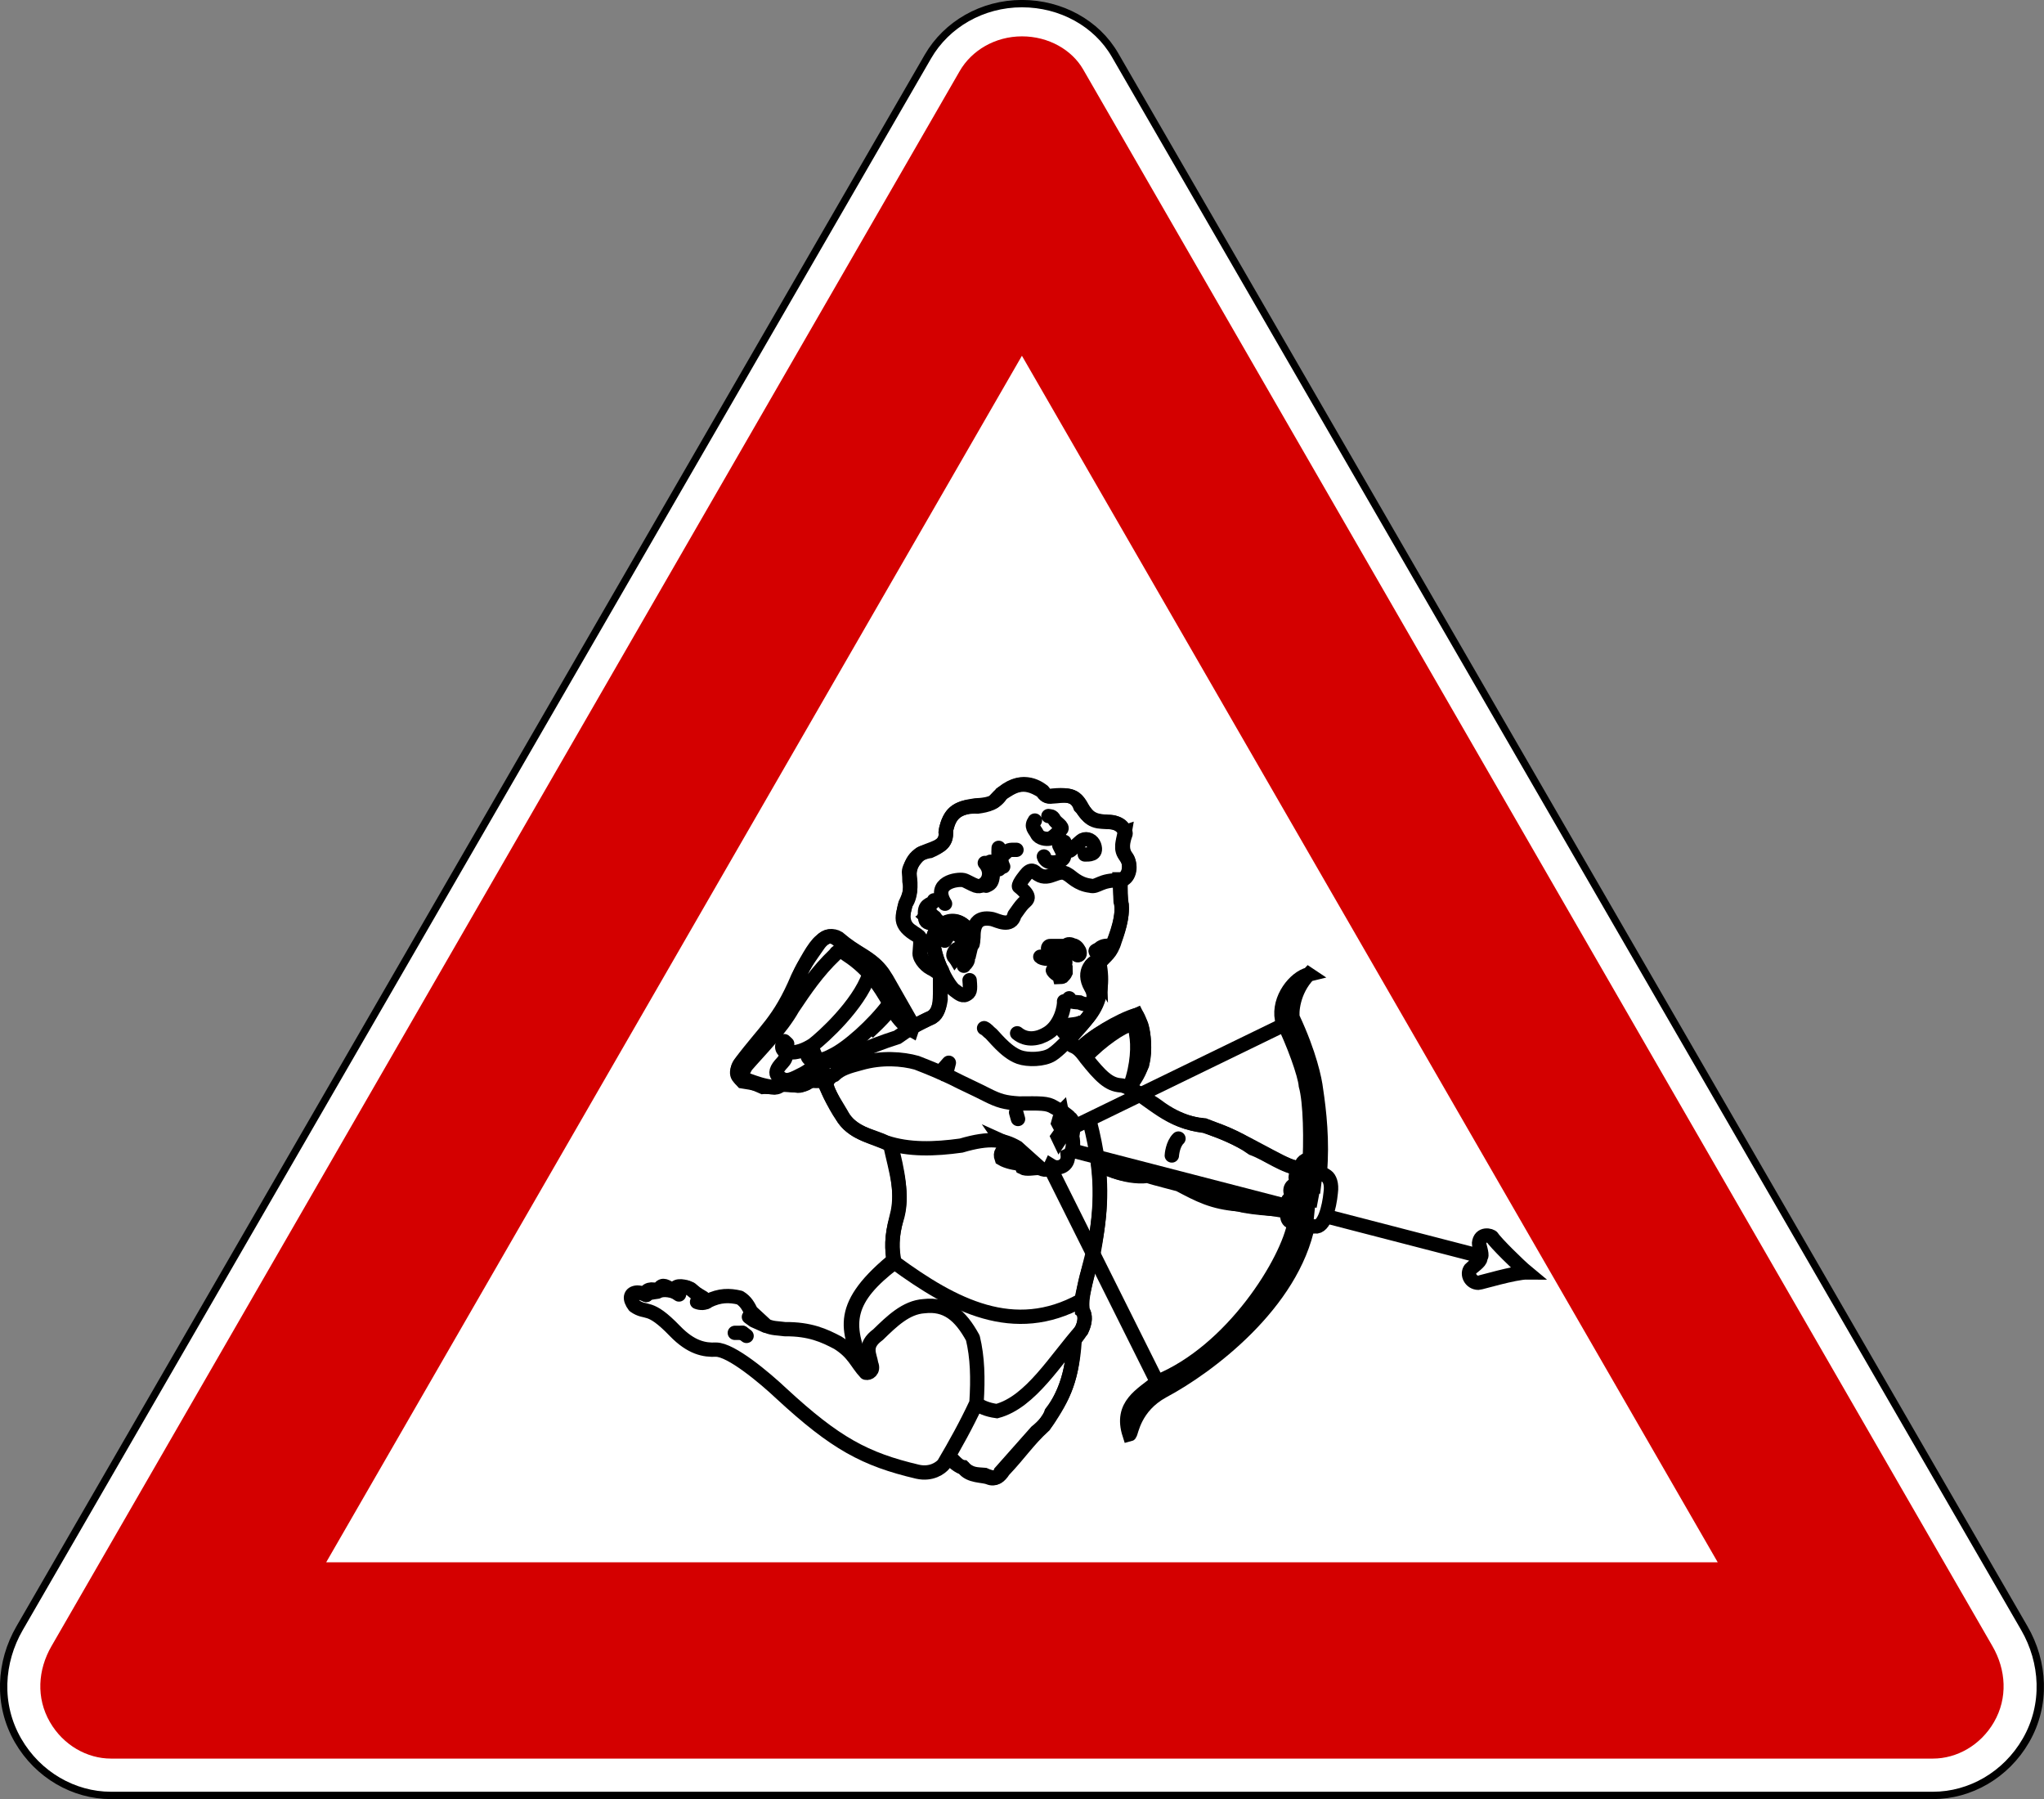 <?xml version="1.0" encoding="UTF-8" standalone="no"?>
<svg xmlns:dc="http://purl.org/dc/elements/1.1/" xmlns:cc="http://creativecommons.org/ns#" xmlns:rdf="http://www.w3.org/1999/02/22-rdf-syntax-ns#" xmlns:svg="http://www.w3.org/2000/svg" xmlns="http://www.w3.org/2000/svg" xmlns:sodipodi="http://sodipodi.sourceforge.net/DTD/sodipodi-0.dtd" xmlns:inkscape="http://www.inkscape.org/namespaces/inkscape" id="svg3741" version="1.1" viewBox="0 0 500 440"><rect x="0" y="0" width="500" height="440" fill="#808080" stroke="none"/><defs id="defs3743"><linearGradient id="linearGradient4573-9-549"><stop id="stop33336" offset="0" style="stop-color:#ffffff;stop-opacity:1;"/><stop id="stop33338" offset="1" style="stop-color:#ffffff;stop-opacity:0;"/></linearGradient></defs><g id="layer1" transform="translate(-43.718,-258.039)"><g id="g65042" transform="translate(-3057.886,-2002.881)"><g transform="translate(-2500.413,90.838)" id="g57119"><g id="g57121" transform="translate(1516.156,641.529)"><g id="g57123" transform="matrix(1,0,0,1.001,6088.251,1699.367)"><path style="fill:#ffffff;fill-opacity:1;fill-rule:nonzero;stroke:#000000;stroke-width:1.796;stroke-linecap:round;stroke-linejoin:round;stroke-miterlimit:2;stroke-opacity:1;stroke-dasharray:none;stroke-dashoffset:0" d="m -1729.657,-157.239 c -4.457,-7.701 -13.175,-12.518 -22.741,-12.518 -9.739,0 -18.462,5.081 -23.002,12.928 l -222.2,384.021 c -4.769,8.242 -5.475,18.623 -0.373,27.439 4.87,8.415 13.64,13.412 22.722,13.412 l 445.708,0 c 9.082,0 17.852,-4.997 22.722,-13.412 5.102,-8.816 4.396,-19.198 -0.373,-27.439 l -222.462,-384.431 z" id="path57125"/><path id="path57127" d="m -1752.392,-161.76 c 6.54,0 12.22,3.329 14.949,8.055 l 222.456,385.302 c 3.326,5.761 3.768,12.63 0.375,18.508 -3.303,5.721 -9.154,8.936 -14.93,8.936 l -445.716,0 c -5.776,0 -11.627,-3.215 -14.93,-8.936 -3.394,-5.878 -2.952,-12.746 0.375,-18.508 l 222.193,-384.89 c 2.888,-5.003 8.625,-8.467 15.23,-8.467 z" style="fill:#d40000;fill-opacity:1;fill-rule:nonzero;stroke:none"/><path id="path57129" d="m -1752.41,-83.718 170.209,294.803 -340.399,0 170.19,-294.803 z" style="fill:#ffffff;fill-opacity:1;fill-rule:nonzero;stroke:none"/></g></g></g><g style="stroke:#000000;stroke-width:12.674;stroke-miterlimit:4;stroke-opacity:1;stroke-dasharray:none" transform="matrix(0.277,0,0,0.277,3252.366,2450.266)" id="g3814"><path d="m 448.998,51.229 c -1.889,-8.277 -10.136,-8.925 -18.607,-9.304 -13.584,0.194 -15,-8.036 -20.63,-13.349 -4.88,-13.002 -15.337,-9.271 -24.675,-8.899 -4.489,0.8 -7.088,-1.233 -8.899,-4.45 -17.419,-11.517 -26.387,-4.02 -36.001,2.023 -4.909,8.4 -12.817,10.203 -21.034,11.326 -14.726,-0.675 -25.649,4.567 -28.315,22.652 1.508,8.371 -5.284,12.869 -13.753,16.585 -12.747,1.819 -19.11,10.405 -18.203,26.697 1.907,8.525 -0.978,14.311 -3.641,20.225 -2.659,9.65 -3.249,18.611 6.068,24.27 3.606,3.03 8.64,3.441 8.495,13.349 -4.866,10.766 6.033,17.42 16.18,24.27 l 0.405,22.248 c -1.136,8.476 -4.135,14.158 -9.304,16.585 l -14.967,7.281 -23.866,-41.259 c -2.55,-7.824 -10.071,-13.992 -18.607,-19.821 l -23.057,-14.562 c -5.372,-4.947 -11.09,-6.259 -17.798,2.832 -7.251,10.634 -15.566,21.091 -19.012,32.36 -10.356,30.525 -30.597,49.519 -48.54,71.192 -6.096,8.125 -6.647,14.234 2.023,16.989 6.174,1.44 8.429,2.169 15.94,5.616 5.27,-0.894 11.296,2.137 14.802,-0.762 3.187,-2.387 9.176,-1.271 14.967,-0.405 3.741,0.895 7.177,-1.482 12.241,-3.893 5.208,-4.355 10.071,-0.103 14.052,1.061 1.224,10.787 10.358,21.573 15.776,32.36 9.897,13.399 26.74,15.882 40.855,22.652 4.768,22.248 12.589,44.495 5.259,66.743 -3.939,12.902 -4.124,25.388 -2.023,37.619 -40.72,31.162 -45.242,52.904 -25.841,93.387 l 75.038,77.823 c 4.045,3.695 7.838,8.793 11.883,9.198 6.337,6.98 12.674,6.317 19.012,6.877 6.607,2.967 12.219,3.943 14.158,-2.427 l 31.551,-35.596 c 6.682,-5.344 11.37,-10.973 13.349,-16.989 12.848,-16.672 19.339,-37.693 19.416,-63.102 7.062,-8.549 12.941,-17.229 8.09,-27.102 -1.66,-12.033 2.997,-24.968 5.663,-37.619 8.142,-29.673 12.171,-60.032 8.242,-91.716 10.627,6.34 27.703,11.834 43.534,9.456 l 29.675,8.694 c 34.095,20.656 64.013,17.29 95.721,24.217 18.905,-9.565 18.909,-35.315 17.785,-46.435 -2.561,0.159 -7.075,2.13 -7.79,8.207 -15.968,-1.883 -28.245,-12.627 -42.759,-17.998 -14.158,-10.119 -28.315,-14.544 -42.473,-20.225 -31.117,-2.441 -46.181,-22.005 -68.361,-33.978 5.956,-3.728 9.236,-12.053 13.249,-19.668 3.194,-15.569 2.128,-30.285 -4.754,-43.839 -19.106,8.442 -37.662,17.269 -50.158,30.338 l -10.922,-7.281 c 17.917,-20.181 34.752,-34.716 28.116,-68.924 4.808,-5.775 10.577,-8.987 13.548,-19.662 4.741,-13.226 7.857,-25.565 5.259,-34.787 l -0.809,-19.416 c 9.123,-0.021 10.364,-15.026 5.534,-20.184 -5.805,-6.198 -2.428,-13.326 -1.084,-21.48 z" id="path3812" style="fill:#ffffff;stroke:#000000;stroke-width:12.674;stroke-miterlimit:4;stroke-opacity:1;stroke-dasharray:none"/><g transform="matrix(0.873,0,0,0.866,-3.439,-8.164)" id="g3358" style="fill:none;stroke:#000000;stroke-width:14.576;stroke-miterlimit:4;stroke-opacity:1;stroke-dasharray:none"><g id="g3271" style="fill:none;stroke:#000000;stroke-width:14.576;stroke-miterlimit:4;stroke-opacity:1;stroke-dasharray:none"><g id="g3212" style="fill:none;stroke:#000000;stroke-width:14.576;stroke-miterlimit:4;stroke-opacity:1;stroke-dasharray:none"><path d="m 365.01,177.965 c 0.806,-3.349 -3.009,-25.259 19.329,-20.734 5.267,1.317 18.954,9.349 22.362,-4.285 2.937,-4.116 6.282,-9.209 8.868,-11.795 3.83,-3.83 9.31,-6.058 -4.285,-17.188 -0.722,-2.888 7.367,-12.626 8.443,-13.703 5.461,-5.461 7.732,-0.207 11.032,1.443 11.517,7.242 20.191,-6.918 29.787,0 3.685,1.843 10.027,9.931 22.913,11.456 7.021,2.073 10.256,-6.238 29.489,-5.39 8.017,0 12.735,-11.275 8.317,-20.96 -2.628,-5.257 -8.218,-10.256 -2.291,-26.35 1.078,-2.157 -5.605,-13.429 -17.906,-12.264 -4.004,-1.001 -16.442,0.895 -24.482,-11.795 -6.264,-12.103 -9.613,-17.988 -35.47,-14.596 -3.292,0 -4.523,-4.828 -6.919,-6.026 -6.749,-4.858 -24.994,-15.072 -47.269,10.396 -1.89,3.781 -15.1,5.047 -19.558,5.047 -20.547,2.968 -25.628,8.018 -29.831,24.609 0.23,17.312 -6.454,16.448 -24.78,24.103 -4.19,1.751 -14.044,14.853 -12.602,20.621 1.249,4.996 3.022,22.056 -3.437,30.932 -2.493,12.093 -9.311,20.961 12.602,33.223 3.878,0.97 1.443,13.863 1.443,17.523 0,5.952 7.93,14.523 13.324,15.872 6.536,1.634 12.646,10.129 9.079,1.05 -2.245,-2.245 -9.336,-21.16 -8.953,-31.008 0.397,-13.271 25.24,-35.296 40.794,-0.185 z" id="path1351-9" style="fill:none;stroke:#000000;stroke-width:14.576;stroke-linecap:round;stroke-linejoin:round;stroke-miterlimit:4;stroke-opacity:1;stroke-dasharray:none"/><path d="m 427.323,56.712 c -4.399,6.489 -0.187,8.792 2.291,13.748 2.286,4.572 9.365,5.482 12.834,4.614 3.513,-0.878 8.701,-6.674 11.224,-9.197 2.921,-2.921 -5.027,-6.616 -6.874,-10.311 -1.87,-3.74 -4.129,-3.037 -5.728,-3.437" id="path2226" style="fill:none;stroke:#000000;stroke-width:14.576;stroke-linecap:round;stroke-linejoin:miter;stroke-miterlimit:4;stroke-opacity:1;stroke-dasharray:none"/><path d="m 436.488,93.372 c 1.695,6.641 10.246,7.37 16.039,4.583 6.956,-3.347 3.742,-7.409 2.291,-10.311 -0.341,-0.682 -2.687,-5.508 -2.74,-5.543" id="path2228" style="fill:none;stroke:#000000;stroke-width:14.576;stroke-linecap:round;stroke-linejoin:miter;stroke-miterlimit:4;stroke-opacity:1;stroke-dasharray:none"/><path d="m 457.109,78.479 c -1.947,-3.894 1.311,8.949 5.665,8.949 0.668,0 11.21,-10.095 12.634,-10.807 5.063,-2.531 10.291,0.654 11.871,5.295 3.473,10.206 -5.866,9.377 -9.377,9.377" id="path2230" style="fill:none;stroke:#000000;stroke-width:14.576;stroke-linecap:round;stroke-linejoin:miter;stroke-miterlimit:4;stroke-opacity:1;stroke-dasharray:none"/><path d="m 408.695,86.584 c -7.714,0 -7.625,-0.48 -13.324,5.219 -3.885,3.885 -0.922,10.29 -0.126,11.88" id="path2232" style="fill:none;stroke:#000000;stroke-width:14.576;stroke-linecap:round;stroke-linejoin:miter;stroke-miterlimit:4;stroke-opacity:1;stroke-dasharray:none"/><path d="m 390.748,84.546 c -0.192,6.341 -0.498,8.322 1.06,14.555 1.291,5.165 2.065,4.385 -0.807,7.257" id="path2234" style="fill:none;stroke:#000000;stroke-width:14.576;stroke-linecap:round;stroke-linejoin:miter;stroke-miterlimit:4;stroke-opacity:1;stroke-dasharray:none"/><path d="m 382.305,98.717 c 1.878,7.512 3.279,12.004 1.782,17.992 -1.131,4.525 -3.207,5.04 -6.026,6.45" id="path2236" style="fill:none;stroke:#000000;stroke-width:14.576;stroke-linecap:round;stroke-linejoin:miter;stroke-miterlimit:4;stroke-opacity:1;stroke-dasharray:none"/><path d="m 376.744,99.949 c 10.611,12.258 -0.141,26.298 -8.994,23.21 -4.321,-1.507 -9.854,-5.111 -12.602,-5.728 -6.155,-1.381 -32.364,2.31 -18.713,24.099" id="path2238" style="fill:none;stroke:#000000;stroke-width:14.576;stroke-linecap:round;stroke-linejoin:miter;stroke-miterlimit:4;stroke-opacity:1;stroke-dasharray:none"/><path d="m 325.361,138.052 c -0.977,4.887 -9.165,2.457 -9.165,12.602 0,7.89 0.208,9.713 5.812,10.783 3.815,0.728 8.216,-7.817 -0.253,-7.312 -9.594,0.573 2.062,4.549 2.46,4.549" id="path2240" style="fill:none;stroke:#000000;stroke-width:14.576;stroke-linecap:round;stroke-linejoin:miter;stroke-miterlimit:4;stroke-opacity:1;stroke-dasharray:none"/><path d="m 361.3,219.478 c 1.001,10.813 0.364,12.695 -3.861,14.808 -4.071,2.035 -8.287,-2.451 -11.456,-4.583 -5.844,-3.929 -21.711,-32.36 -21.399,-52.27 -0.255,-5.528 6.038,-16.582 18.488,-17.846 11.928,-1.211 18.427,10.352 20.182,13.979 1.873,3.872 1.727,6.498 1.06,9.165" id="path2242" style="fill:none;stroke:#000000;stroke-width:14.576;stroke-linecap:round;stroke-linejoin:miter;stroke-miterlimit:4;stroke-opacity:1;stroke-dasharray:none"/><path d="m 336.222,179.21 c 2.645,-4.475 7.207,-12.025 10.906,-7.934 3.15,3.484 6.188,4.875 11.456,6.874 3.619,1.373 4.366,6.575 3.437,10.293 -3.029,-1.153 -12.204,1.013 -12.602,8.037 -0.078,1.381 -0.888,3.281 -4.266,-1.435 -1.07,-1.962 1.601,-7.064 4.266,-7.73 5.726,-1.432 10.311,1.903 10.311,-5.728" id="path2244" style="fill:none;stroke:#000000;stroke-width:14.576;stroke-linecap:round;stroke-linejoin:miter;stroke-miterlimit:4;stroke-opacity:1;stroke-dasharray:none"/><path d="m 359.468,198.843 c -0.555,2.715 -3.775,5.654 -3.926,5.919" id="path2246" style="fill:none;stroke:#000000;stroke-width:14.576;stroke-linecap:round;stroke-linejoin:miter;stroke-miterlimit:4;stroke-opacity:1;stroke-dasharray:none"/><path d="m 319.911,153.861 c 0.596,0.737 1.322,1.355 2.024,1.989 0.782,0.658 1.617,1.241 2.452,1.828 0.595,0.358 1.215,0.675 1.851,0.96 l -1.958,1.278 c -0.638,-0.3 -1.28,-0.607 -1.86,-1.007 -0.837,-0.588 -1.677,-1.169 -2.452,-1.84 -0.641,-0.58 -1.401,-1.316 -1.968,-1.82 l 1.911,-1.389 z" id="path2274" style="fill:none;stroke:#000000;stroke-width:14.576;stroke-linecap:butt;stroke-linejoin:miter;stroke-miterlimit:4;stroke-opacity:1;stroke-dasharray:none"/><path d="m 322.767,153.35 c 0.542,1.162 1.519,2.05 2.431,2.933 0.579,0.508 1.205,0.951 1.838,1.383 l -1.951,1.267 c -0.633,-0.457 -1.258,-0.922 -1.838,-1.448 -0.953,-0.939 -4.102,-0.794 -4.751,-1.979 l 4.272,-2.156 z" id="path2276" style="fill:none;stroke:#000000;stroke-width:14.576;stroke-linecap:butt;stroke-linejoin:miter;stroke-miterlimit:4;stroke-opacity:1;stroke-dasharray:none"/><path d="m 359.598,189.665 c -1.949,0.768 -10.752,3.429 -10.901,4.437 l -1.942,2.494 c -0.539,-0.919 -1.478,-1.931 -0.454,-3.886 1.149,-3.81 7.651,-3.959 10.296,-4.017 2.573,-1.531 4.174,-3.502 3.588,-4.3 0,0 1.023,4.364 -0.587,5.272 z" id="path2278" style="fill:none;stroke:#000000;stroke-width:14.576;stroke-linecap:butt;stroke-linejoin:miter;stroke-miterlimit:4;stroke-opacity:1;stroke-dasharray:none"/><path d="m 514.046,118.552 c -0.197,6.396 10e-6,20.348 1.161,24.158 0.992,18.4 -9.085,39.54 -10.685,44.366 -0.314,0.946 -3.893,8.954 -15.296,13.008 -1.688,0.6 -15.063,9.368 -5.145,26.713 3.597,5.896 3.117,10.993 1.858,13.473 -0.294,1.177 -3.94,6.452 -13.473,1.858 -4.884,-0.527 -9.997,-0.017 -10.453,-4.181" id="path2284" style="fill:none;stroke:#000000;stroke-width:14.576;stroke-linecap:round;stroke-linejoin:miter;stroke-miterlimit:4;stroke-opacity:1;stroke-dasharray:none"/><path d="m 493.605,199.851 c 0.186,1.012 -0.67,2.985 -0.697,4.413 -0.144,7.776 1.883,18.926 -0.232,29.732 -3.797,19.398 -20.076,32.083 -20.906,33.217 -9.602,13.112 -21.017,24.111 -27.177,28.106 -8.242,5.346 -24.483,5.63 -32.984,2.555 -14.465,-5.231 -26.513,-22.704 -29.917,-24.908 -0.845,-0.547 -3.267,-3.57 -5.688,-4.573" id="path2286" style="fill:none;stroke:#000000;stroke-width:14.576;stroke-linecap:round;stroke-linejoin:miter;stroke-miterlimit:4;stroke-opacity:1;stroke-dasharray:none"/><path d="m 464.802,269.072 c -0.802,0.2 -1.45,0.232 -2.323,0.232 -2.31,0 -1.219,2.337 -1.161,2.323 1.066,-0.267 2.72,-0.563 3.252,-1.626 0.647,-1.293 2.914,-1.182 3.252,-1.858 0.392,-0.784 0.681,-2.083 -1.161,-1.161 -1.294,0.647 -1.564,0.929 -3.252,0.929 -1.436,0 -2.73,0.453 -3.949,0.697 -1.017,0.203 -2.394,0.625 -1.161,1.858 0.924,0.924 1.324,1.788 2.323,2.787 1.146,1.146 1.534,1.243 2.787,0.929 1.307,-0.327 1.821,-1.124 2.787,-2.091 0.859,-0.859 0.996,-1.527 1.626,-2.787 0.57,-1.141 0.823,-1.647 1.394,-2.787 0.625,-1.25 1.175,-2.098 2.555,-2.787 1.159,-0.58 1.78,-0.774 3.02,-1.394 0.31,-0.155 0.619,-0.31 0.929,-0.465 -7.721,4.137 -15.116,1.651 -19.28,5.575 -4.063,3.828 4.105,7.621 3.949,8.827 -0.872,6.734 4.49,9.983 5.807,10.453 6.534,2.33 12.023,11.127 12.776,12.079 14.895,18.844 23.257,27.125 35.075,27.874 7.765,0.492 23.427,11.116 24.854,12.543 3.325,3.325 8.079,5.445 11.847,8.362 23.582,18.258 44.162,19.744 47.851,20.441 1.866,0.353 8.375,2.895 9.524,3.252 25.359,7.908 68.369,36.236 81.764,39.024 l 14.456,2.038" id="path2288" style="fill:none;stroke:#000000;stroke-width:14.576;stroke-linecap:butt;stroke-linejoin:miter;stroke-miterlimit:4;stroke-opacity:1;stroke-dasharray:none"/><path d="M 461.782,371.51 679.248,264.937" id="path2290" style="fill:none;stroke:#000000;stroke-width:14.576;stroke-linecap:butt;stroke-linejoin:miter;stroke-miterlimit:4;stroke-opacity:1;stroke-dasharray:none"/><path d="M 442.27,409.604 551.21,629.576" id="path2292" style="fill:none;stroke:#000000;stroke-width:14.576;stroke-linecap:butt;stroke-linejoin:miter;stroke-miterlimit:4;stroke-opacity:1;stroke-dasharray:none"/><path d="m 704.281,213.562 c -13.556,3.236 -30.885,24.483 -26.938,45.969 11.741,23.754 23.258,55.968 24.156,67.375 4.549,16.244 5.543,55.619 3.312,87.719 l -14.344,50.75 -0.125,-0.031 c -0.046,0.302 -0.073,0.629 -0.125,0.938 -0.003,0.02 0.003,0.043 0,0.062 l -0.031,0.062 c -6.691,39.286 -62.623,131.473 -139,162.562 -15.379,13.241 -37.7,23.347 -28.094,53.562 0.014,-0.004 0.048,0.007 0.062,0 0.036,-0.023 0.089,-0.083 0.125,-0.125 1.797,-2.281 4.573,-28.156 33.562,-44.062 45.509,-24.382 130.983,-88.79 146.969,-170.656 l -0.219,-0.031 12.031,-52.469 c 2.657,-31.301 -0.567,-61.831 -4,-84.469 -1.089,-9.574 -6.355,-35.894 -23.5,-72.844 -1.252,-4.418 -0.285,-27.284 16.156,-44.312 z" id="path2294" style="fill:#ffffff;fill-opacity:1;fill-rule:evenodd;stroke:#000000;stroke-width:14.576;stroke-linecap:butt;stroke-linejoin:miter;stroke-miterlimit:4;stroke-opacity:1;stroke-dasharray:none"/><path d="m 705.349,402.288 c -3.516,-0.336 -8.921,2.287 -9.109,9.478" id="path2309" style="fill:none;stroke:#000000;stroke-width:14.576;stroke-linecap:butt;stroke-linejoin:miter;stroke-miterlimit:4;stroke-opacity:1;stroke-dasharray:none"/><path d="m 465.879,393.388 412.847,107.656 c 1.216,-2.04 -2.18,-11.897 -2.051,-13.227 1.079,-11.075 12.191,-8.043 13.333,-6.078 2.91,5.004 26.835,28.81 35.098,35.687 -12.109,-0.074 -47.34,10.588 -49.02,10.588 -7.887,0 -12.032,-8.878 -8.039,-14.118 0.982,-1.288 10.392,-7.678 9.804,-10.588" id="path2311" style="fill:#ffffff;fill-opacity:1;fill-rule:evenodd;stroke:#000000;stroke-width:14.576;stroke-linecap:butt;stroke-linejoin:miter;stroke-miterlimit:4;stroke-opacity:1;stroke-dasharray:none"/><path d="m 489.024,405.66 c 3.007,2.092 29.191,16.513 52.55,13.333 7.233,2.593 30.487,8.185 32.157,9.02 19.258,10.217 33.564,18.164 60.001,20 13.983,4.522 52.811,5.49 47.451,5.49" id="path3186" style="fill:none;stroke:#000000;stroke-width:14.576;stroke-linecap:butt;stroke-linejoin:miter;stroke-miterlimit:4;stroke-opacity:1;stroke-dasharray:none"/><path d="m 572.555,380.954 c -5.802,5.612 -6.667,16.679 -6.667,17.255" id="path3188" style="fill:none;stroke:#000000;stroke-width:14.576;stroke-linecap:round;stroke-linejoin:miter;stroke-miterlimit:4;stroke-opacity:1;stroke-dasharray:none"/><path d="m 472.658,289.943 c 10.413,-11.873 40.941,-30.255 57.221,-34.886 0.887,-0.252 2.931,5.555 4.254,8.296 3.42,7.084 3.616,23.257 3.616,24.675 0,9.228 -0.965,13.091 -2.127,17.017 -3.423,11.564 -10.248,19.792 -13.188,23.824" id="path3190" style="fill:none;stroke:#000000;stroke-width:14.576;stroke-linecap:butt;stroke-linejoin:miter;stroke-miterlimit:4;stroke-opacity:1;stroke-dasharray:none"/><path d="m 479.04,297.388 c 14.326,-15.888 37.871,-31.733 43.394,-31.695 7.185,0.049 7.139,7.127 7.445,8.721 2.127,11.099 1.645,31.707 -5.956,52.541" id="path3192" style="fill:none;stroke:#000000;stroke-width:14.576;stroke-linecap:butt;stroke-linejoin:miter;stroke-miterlimit:4;stroke-opacity:1;stroke-dasharray:none"/><path d="m 456.917,241.022 c 0.436,4.926 -3.016,23.852 -16.375,32.365 -9.536,6.077 -21.404,8.301 -31.097,0.241" id="path3194" style="fill:none;stroke:#000000;stroke-width:14.576;stroke-linecap:round;stroke-linejoin:miter;stroke-miterlimit:4;stroke-opacity:1;stroke-dasharray:none"/><path d="m 458.093,201.076 a 5.495,5.495 0 1 1 -10.99,0 5.495,5.495 0 1 1 10.99,0 z" id="path3196" style="fill:none;stroke:#000000;stroke-width:14.576;stroke-linecap:round;stroke-linejoin:round;stroke-miterlimit:4;stroke-opacity:1;stroke-dasharray:none;stroke-dashoffset:0"/><path d="m 432.866,195.581 c 3.752,3.946 23.812,1.748 24.978,1.748" id="path3198" style="fill:none;stroke:#000000;stroke-width:14.576;stroke-linecap:round;stroke-linejoin:miter;stroke-miterlimit:4;stroke-opacity:1;stroke-dasharray:none"/><path d="m 488.767,190.05 c -0.122,-1.058 1.344,-0.73 3.916,-2.79 3.648,-3.324 8.4,-3.111 11.213,-2.512 -0.5,1.332 -1.341,3.006 -1.841,4.339 -2.435,-0.293 -5.757,-0.439 -8.376,0.136 -0.365,1.791 -4.965,1.523 -4.912,0.828 z" id="path3204" style="fill:#312f2f;fill-opacity:1;fill-rule:evenodd;stroke:#000000;stroke-width:14.576;stroke-linecap:butt;stroke-linejoin:miter;stroke-miterlimit:4;stroke-opacity:1;stroke-dasharray:none"/><path d="m 483.321,205.572 c 1.566,-0.37 2.586,0.668 4.246,1.499 0.912,0.456 1.833,1.833 2.498,2.498 1.085,1.085 1.505,2.509 2.248,3.747 0.384,0.64 0.413,0.688 0.749,1.249 l -0.5,-15.236 -9.242,6.244 z" id="path3206" style="fill:#312f2f;fill-opacity:1;fill-rule:evenodd;stroke:#000000;stroke-width:14.576;stroke-linecap:butt;stroke-linejoin:miter;stroke-miterlimit:4;stroke-opacity:1;stroke-dasharray:none"/><path d="m 442.436,184.663 c 5.67,-0.111 11.588,-0.022 17.258,1e-5 -0.602,-2.857 5.646,-1.671 5.225,-0.784 3.224,-0.156 5.565,2.607 6.654,4.72 0.972,0.99 1.181,3.153 1.001,4.073 -0.43,1.71 -2.604,1.799 -2.802,0.664 -1.423,-3.091 -2.646,-4.447 -5.27,-5.07 -3.247,-0.022 -6.827,-0.178 -10.073,-0.2 -1.534,0.044 -1.264,1.183 -3.636,1.232 -3.625,-0.111 -4.811,0.303 -8.436,0.192 -2.474,-0.545 -2.026,-4.45 0.078,-4.826 z" id="path3208" style="fill:#312f2f;fill-opacity:1;fill-rule:evenodd;stroke:#000000;stroke-width:14.576;stroke-linecap:butt;stroke-linejoin:round;stroke-miterlimit:4;stroke-opacity:1;stroke-dasharray:none"/><path d="m 458.232,204.276 c -0.067,1.267 0.133,5.982 0.133,7.405 -0.689,1.646 -2.046,3.024 -3.202,4.203 -0.425,0.232 -0.669,0.179 -2.5,0.256 -0.485,-2.153 -3.926,-1.857 -6.773,-6.059 -0.756,-0.823 -0.178,-1.179 1.734,-1.067 1.112,0.912 2.224,1.823 3.336,2.735 1.89,0.534 2.646,0.4 4.87,0.133 1.09,-1.267 0.978,-3.336 1.067,-5.137 0.445,-0.823 0.889,-1.646 1.334,-2.468 z" id="path3210" style="fill:#312f2f;fill-opacity:1;fill-rule:evenodd;stroke:#000000;stroke-width:14.576;stroke-linecap:butt;stroke-linejoin:miter;stroke-miterlimit:4;stroke-opacity:1;stroke-dasharray:none"/><path d="m 703.31,414.318 c -3.299,0.495 -5.641,-1.173 -8.579,0.838 -5.115,2.22 -4.214,8.628 -0.762,10.97 7.888,1.392 14.549,2.452 22.437,3.844 -7.656,-0.541 -14.946,-1.904 -22.602,-2.445 -9.762,-0.562 -9.558,10.505 -4.272,11.784 8.275,1.701 15.749,3.343 24.024,5.044 -7.811,-1.315 -15.555,-1.469 -23.365,-2.784 -8.217,-1.668 -9.965,7.998 -3.679,11.434 8.507,1.315 14.66,2.795 23.166,4.11 -7.965,-0.387 -14.638,-2.265 -22.603,-2.651 -5.06,-1.094 -6.175,9.877 -0.63,11.335 8.661,2.939 14.339,4.386 24.161,4.772 9.357,1.547 14.538,-19.178 16.008,-34.568 1.237,-9.048 -1.237,-14.616 -4.176,-16.704 -4.021,-3.403 -13.946,-4.362 -19.127,-4.981 z" id="path2305" style="fill:#ffffff;fill-opacity:1;fill-rule:evenodd;stroke:#000000;stroke-width:14.576;stroke-linecap:butt;stroke-linejoin:miter;stroke-miterlimit:4;stroke-opacity:1;stroke-dasharray:none"/></g><g id="g3264" style="fill:none;stroke:#000000;stroke-width:14.576;stroke-miterlimit:4;stroke-opacity:1;stroke-dasharray:none"><path d="m 218.273,321.958 c -7.046,0.068 -13.196,-2.997 -19.794,0.95 -1.837,2.993 -9.194,4.345 -18.044,3.609 -5.223,-0.208 -9.253,-1.46 -17.012,2.062 -11.323,-1.511 -17.573,-3.916 -26.808,-7.217 -6.036,-3.469 -6.7,-5.446 -1.547,-14.435 13.572,-15.838 35.349,-37.643 47.13,-58.852 12.667,-19.133 25.334,-37.819 42.776,-54.565 3.609,-5.669 7.516,-3.431 12.169,0 25.108,16.401 36.713,37.023 50.006,61.863 4.733,6.671 10.311,12.077 15.466,14.95 0.516,-1.547 1.031,-3.093 1.547,-4.64 -8.936,-15.81 -17.872,-31.619 -26.808,-47.429 -8.046,-11.937 -11.45,-15.857 -23.294,-23.575 -10.265,-6.449 -15.863,-9.795 -25.681,-18.183 -5.395,-3.295 -11.984,-2.264 -17.528,3.093 -6.883,5.361 -16.004,22.955 -23.335,37.566 -18.776,44.661 -32.927,53.069 -57.82,86.69 -5.05,6.417 -3.237,13.729 1.858,18.803 6.385,1.086 10.532,1.276 17.066,3.854 4.202,2.134 9.298,1.732 15.141,2.075" id="path3250" style="fill:none;stroke:#000000;stroke-width:14.576;stroke-linecap:butt;stroke-linejoin:miter;stroke-miterlimit:4;stroke-opacity:1;stroke-dasharray:none"/><path d="m 201.408,322.182 c 2.138,-2.984 8.902,-2.238 10.294,-4.625 4.376,-0.746 6.515,-0.895 9.101,0 -1.194,1.542 -2.984,3.978 -4.177,5.52 -4.128,-1.542 -9.001,-0.547 -15.217,-0.895 z" id="path3254" style="fill:none;stroke:#000000;stroke-width:14.576;stroke-linecap:butt;stroke-linejoin:miter;stroke-miterlimit:4;stroke-opacity:1;stroke-dasharray:none"/><path d="m 259.515,214.515 c -10.881,30.693 -46.751,63.378 -56.545,70.892 -8.158,5.248 -16.679,8.504 -24.475,7.596 -5.148,0.084 -9.39,-4.359 -4.579,-11.337 l 2.821,2.656 -4.165,0.905" id="path3256" style="fill:none;stroke:#000000;stroke-width:14.576;stroke-linecap:round;stroke-linejoin:round;stroke-miterlimit:4;stroke-opacity:1;stroke-dasharray:none"/><path d="m 174.775,299.332 c -1.317,3.223 -4.681,5.729 -6.509,8.542 -4.12,6.011 -1.792,9.157 0.946,10.664 3.785,2.776 7.057,4.631 16.676,-0.065 11.985,-5.742 14.552,-7.901 18.348,-13.438" id="path3258" style="fill:none;stroke:#000000;stroke-width:14.576;stroke-linecap:round;stroke-linejoin:miter;stroke-miterlimit:4;stroke-opacity:1;stroke-dasharray:none"/><path d="m 279.413,244.484 c -14.789,20.04 -41.348,44.426 -57.404,51.971 -6.7,3.622 -12.314,5.433 -17.927,3.26 -1.811,-2.535 -2.173,-5.614 -0.543,-7.606 -0.617,-1.73 -2.155,-3.766 -3.386,-2.22 -4.28,3.867 -3.308,8.321 -0.417,10.188 2.354,1.509 4.708,3.018 7.062,4.527 4.225,0.241 9.175,-1.147 13.762,-3.078 24.504,-12.629 37.794,-35.476 42.143,-32.638 7.224,-6.856 13.008,-13.163 18.339,-19.333 -0.543,-1.69 -1.087,-3.38 -1.63,-5.07 z" id="path3262" style="fill:#000000;fill-opacity:1;fill-rule:evenodd;stroke:#000000;stroke-width:14.576;stroke-linecap:butt;stroke-linejoin:miter;stroke-miterlimit:4;stroke-opacity:1;stroke-dasharray:none"/></g></g><path d="m 331.841,210.828 c -1.392,17.946 2.785,39.604 -8.354,46.411 -10.52,4.022 -26.609,14.078 -35.273,20.421 -31.096,10.056 -61.263,22.896 -60.799,36.665" id="path3316" style="fill:none;stroke:#000000;stroke-width:14.576;stroke-linecap:butt;stroke-linejoin:miter;stroke-miterlimit:4;stroke-opacity:1;stroke-dasharray:none"/><path d="m 462.231,359.125 c -5.602,-5.128 -10.543,-7.01 -15.803,-10.259 -6.652,-4.177 -13.208,-3.812 -35.224,-3.664 -14.388,-0.928 -20.25,-2.662 -32.317,-8.77 -10.984,-5.724 -24.459,-11.741 -35.443,-17.465 -13.305,-6.343 -21.968,-9.901 -35.737,-15.316 -14.388,-4.022 -35.273,-5.724 -56.622,0.464 -12.531,3.404 -19.957,5.415 -26.919,12.067 -4.951,2.011 -7.116,4.486 -9.282,8.818 6.343,13.923 15.006,32.488 24.598,41.77 11.912,10.829 24.289,11.912 37.129,18.1 23.515,7.89 49.351,6.962 76.115,3.249 29.084,-8.663 42.853,-6.188 56.622,1.856 7.89,7.116 15.78,14.233 23.67,21.349 6.121,3.001 9.167,0.535 10.675,-2.785 7.587,4.765 17.908,-0.038 16.953,-10.307 5.68,-2.707 6.063,-12.589 4.396,-19.396 2.025,-11.81 1.316,-16.274 -2.81,-19.712 z" id="path3318" style="fill:none;stroke:#000000;stroke-width:14.576;stroke-linecap:butt;stroke-linejoin:miter;stroke-miterlimit:4;stroke-opacity:1;stroke-dasharray:none"/><path d="m 454.276,353.714 0.683,3.588 -2.734,3.588 -1.196,4.271 1.538,2.904 2.221,2.734 0,2.563 -4.1,5.809 1.538,3.246 6.321,-9.567 2.221,-1.367 -0.171,5.125 2.904,3.759 1.879,-10.934 -1.879,-7.859 -9.226,-7.859 z" id="path3322" style="fill:#000000;fill-opacity:1;fill-rule:evenodd;stroke:#000000;stroke-width:14.576;stroke-linecap:butt;stroke-linejoin:miter;stroke-miterlimit:4;stroke-opacity:1;stroke-dasharray:none"/><path d="m 394.31,383.783 c 0.854,1.253 0.683,2.335 1.538,3.588 -0.057,1.424 0.228,2.677 0.171,4.1 -1.139,0.797 -0.911,2.278 -2.05,3.075 -0.968,1.651 -1.253,3.816 -0.171,6.834 5.41,3.303 14.294,4.955 19.135,5.125 0.569,1.31 1.139,2.62 1.708,3.929 4.271,2.392 11.276,0.342 16.914,0.513 -7.289,-6.72 -14.579,-13.44 -21.868,-20.16 -5.125,-2.335 -10.251,-4.67 -15.376,-7.005 z" id="path3324" style="fill:#000000;fill-opacity:1;fill-rule:evenodd;stroke:#000000;stroke-width:14.576;stroke-linecap:butt;stroke-linejoin:miter;stroke-miterlimit:4;stroke-opacity:1;stroke-dasharray:none"/><path d="m 332.718,312.302 7.564,-8.636 -2.807,11.016" id="path3328" style="fill:none;stroke:#000000;stroke-width:14.576;stroke-linecap:square;stroke-linejoin:round;stroke-miterlimit:4;stroke-opacity:1;stroke-dasharray:none"/><path d="m 408.392,354.278 1.884,6.73" id="path3330" style="fill:none;stroke:#000000;stroke-width:14.576;stroke-linecap:round;stroke-linejoin:miter;stroke-miterlimit:4;stroke-opacity:1;stroke-dasharray:none"/><path d="m 281.666,387.338 c 6.673,26.274 11.947,51.148 6.029,72.759 -5.955,23.47 -4.915,33.416 -2.476,47.093 59.803,44.167 121.005,76.676 189.202,38.766 3.593,-14.914 3.866,-22.708 11.288,-42.656 7.918,-45.476 12.629,-79.103 -2.995,-140.119" id="path3332" style="fill:none;stroke:#000000;stroke-width:14.576;stroke-linecap:butt;stroke-linejoin:miter;stroke-miterlimit:4;stroke-opacity:1;stroke-dasharray:none"/><path d="m 282.77,506.321 c -57.154,48.155 -43.734,72.153 -27.472,111.308" id="path3334" style="fill:none;stroke:#000000;stroke-width:14.576;stroke-linecap:round;stroke-linejoin:miter;stroke-miterlimit:4;stroke-opacity:1;stroke-dasharray:none"/><path d="m 474.599,544.687 c 0.158,3.947 0.316,7.894 0.474,11.841 4.263,3.631 2.842,12.473 -0.474,19.893 -25.893,29.051 -51.312,73.258 -85.731,82.415 -10.42,-1.421 -16.578,-4.737 -19.893,-7.105" id="path3336" style="fill:none;stroke:#000000;stroke-width:14.576;stroke-linecap:butt;stroke-linejoin:miter;stroke-miterlimit:4;stroke-opacity:1;stroke-dasharray:none"/><path d="m 467.495,586.842 c -2.684,43.576 -14.841,63.469 -30.787,86.678 -16.578,15.315 -24.156,27.788 -41.208,45.944 -3.631,6 -8.684,9.631 -14.683,7.105 -5.96,-2.48 -19.499,-1.035 -25.496,-9.605 -8.22,-3.301 -12.015,-7.873 -14.764,-12.183" id="path3338" style="fill:none;stroke:#000000;stroke-width:14.576;stroke-linecap:butt;stroke-linejoin:miter;stroke-miterlimit:4;stroke-opacity:1;stroke-dasharray:none"/><path d="m 256.346,619.739 c 2.787,0.968 8.239,-2.184 5.454,-8.727 -1.392,-9.575 -8.592,-18.74 6.969,-30.179 13.758,-13.512 28.242,-27.813 46.361,-28.969 22.647,-2.707 36.717,8.909 49.461,32.422 4.721,19.641 5.34,40.952 3.688,66.239 -10.545,22.725 -21.091,41.815 -33.09,62.359 -3.093,3.878 -12.486,10.906 -26.482,7.758 C 255.501,708.029 225.556,691.783 171.139,641.132 153.926,624.77 119.995,596.052 104.72,596.165 93.083,596.707 79.751,594.341 63.268,577.197 36.792,549.511 34.786,560.349 22.362,551.562 c -5.633,-7.453 -4.481,-13.209 2.727,-13.635 4.462,0.065 6.016,1.584 9.024,2.376 -1.755,-5.357 6.867,-7.166 11.412,-3.801 5.034,-7.742 6.55,-5.707 13.317,-2.305 2.428,1.836 6.068,3.914 8.496,5.75 -1.362,-1.836 -2.724,-3.672 -4.087,-5.508 1.394,-4.663 10.3,-2.784 15.813,-0.178 2.251,1.895 4.501,3.79 6.752,5.686 3.575,4 0.851,5.82 -0.178,7.64 3.43,1.341 7.828,1.47 11.016,-1.066 11.931,-5.971 21.682,-5.885 32.159,-3.376 6.213,3.769 8.792,8.991 11.371,14.214 5.212,4.856 10.424,9.713 15.635,14.569 6.759,2.747 10.274,2.251 18.656,3.376 25.338,-0.247 39.861,6.535 53.573,13.859 16.552,10.463 18.775,20.384 28.298,30.576 z" id="path3340" style="fill:#ffffff;fill-opacity:1;fill-rule:evenodd;stroke:#000000;stroke-width:14.576;stroke-linecap:butt;stroke-linejoin:round;stroke-miterlimit:4;stroke-opacity:1;stroke-dasharray:none"/><path d="m 86.291,540.014 5.414,3.281 3.609,4.101 -7.054,-2.133" id="path3344" style="fill:none;stroke:#000000;stroke-width:14.576;stroke-linecap:round;stroke-linejoin:round;stroke-miterlimit:4;stroke-opacity:1;stroke-dasharray:none"/><path d="m 154.701,571.676 -11.648,-5.25 -4.922,-3.609 1.969,-2.953 4.265,4.922" id="path3346" style="fill:none;stroke:#000000;stroke-width:14.576;stroke-linecap:round;stroke-linejoin:round;stroke-miterlimit:4;stroke-opacity:1;stroke-dasharray:none"/><path d="m 135.671,582.176 -4.101,-3.117" id="path3348" style="fill:none;stroke:#000000;stroke-width:14.576;stroke-linecap:round;stroke-linejoin:miter;stroke-miterlimit:4;stroke-opacity:1;stroke-dasharray:none"/><path d="m 123.859,579.059 7.546,0" id="path3350" style="fill:none;stroke:#000000;stroke-width:14.576;stroke-linecap:round;stroke-linejoin:miter;stroke-miterlimit:4;stroke-opacity:1;stroke-dasharray:none"/><path d="m 34.287,540.506 c 2.68,-2.68 6.015,-2.57 11.32,-3.445 6.234,-3.609 16.405,-0.82 20.67,1.641 -1.094,-7.82 6.179,-5.304 8.859,-5.906" id="path3352" style="fill:none;stroke:#000000;stroke-width:14.576;stroke-linecap:round;stroke-linejoin:round;stroke-miterlimit:4;stroke-opacity:1;stroke-dasharray:none"/><path d="m 257.119,610.263 2.704,7.3" id="path3354" style="fill:none;stroke:#000000;stroke-width:14.576;stroke-linecap:butt;stroke-linejoin:miter;stroke-miterlimit:4;stroke-opacity:1;stroke-dasharray:none"/></g></g></g></g></svg>